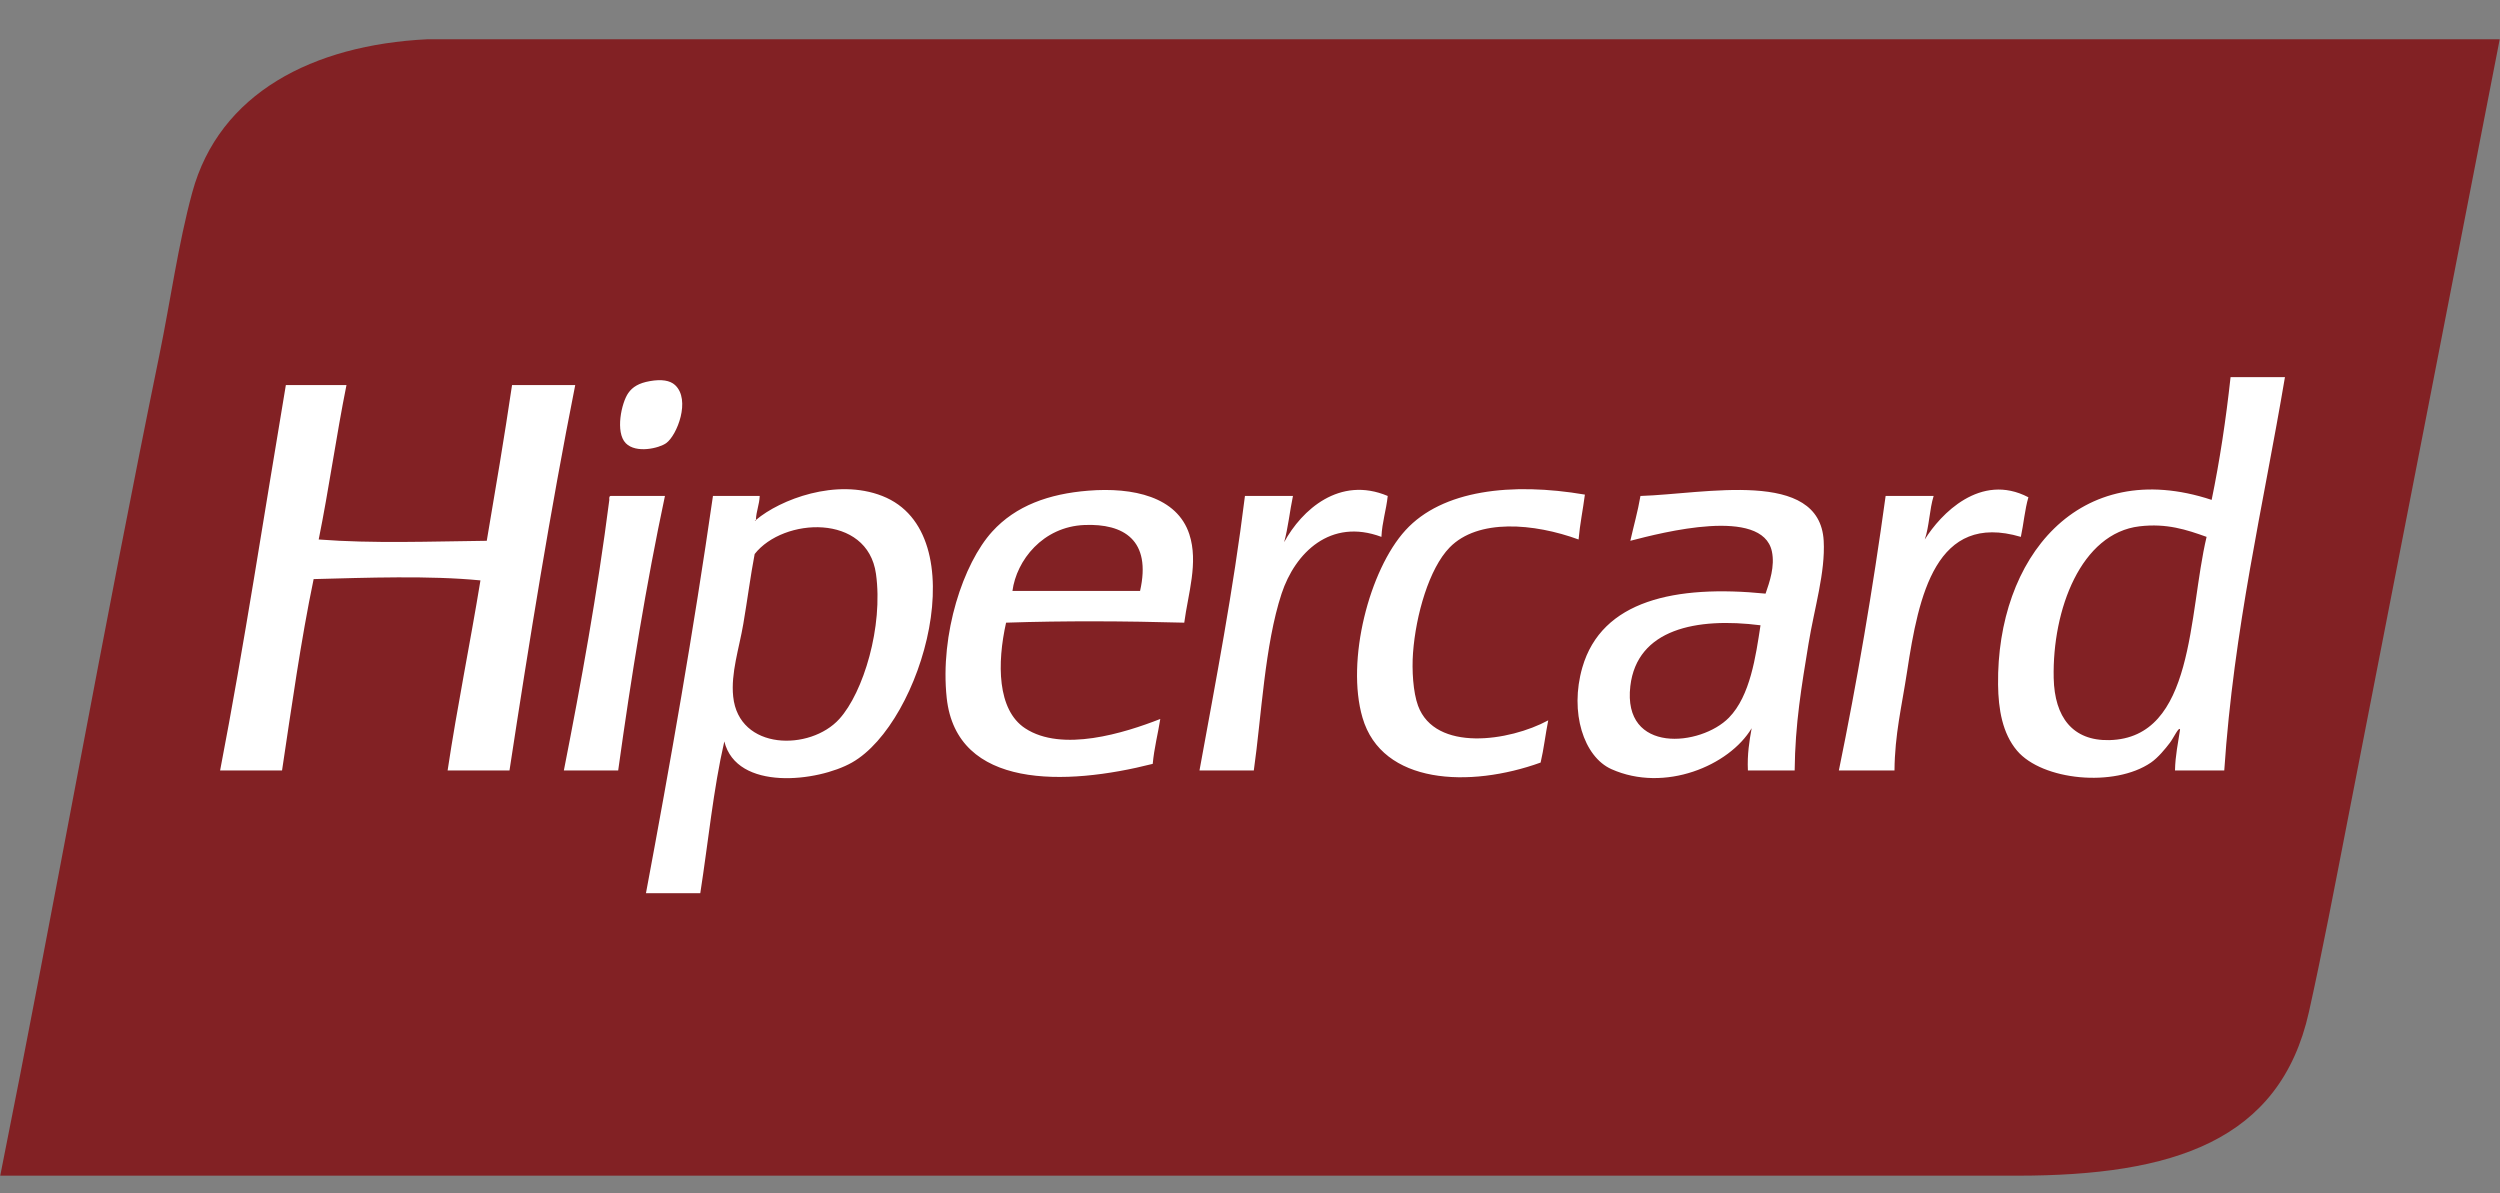 <svg width="44" height="21" viewBox="0 0 44 21" fill="none" xmlns="http://www.w3.org/2000/svg">
<rect x="0" y="0" width="44" height="21" fill="#808080" stroke="none"/>
<g clip-path="url(#clip0_1415_834)">
<path d="M12.08 0.691H7.521C5.507 0.791 3.86 1.638 3.384 3.386C3.136 4.297 3 5.298 2.806 6.243C1.821 11.047 0.947 15.983 0.004 20.692H35.499C38.243 20.692 40.128 20.086 40.637 17.811C40.873 16.754 41.1 15.557 41.326 14.396C42.208 9.87 43.091 5.343 43.995 0.691H12.08Z" fill="#822124"/>
<path d="M11.725 7.799C11.916 7.662 12.161 7.037 11.881 6.777C11.792 6.695 11.643 6.671 11.436 6.708C11.244 6.742 11.133 6.81 11.058 6.917C10.937 7.089 10.826 7.607 11.013 7.8C11.196 7.987 11.604 7.887 11.725 7.799V7.799ZM9.012 6.777C8.875 7.703 8.721 8.611 8.567 9.518C7.576 9.529 6.565 9.569 5.609 9.495C5.789 8.607 5.919 7.666 6.098 6.777H5.031C4.649 9.042 4.301 11.342 3.874 13.56H4.964C5.135 12.423 5.295 11.273 5.52 10.192C6.449 10.168 7.563 10.127 8.456 10.215C8.272 11.339 8.049 12.423 7.878 13.56H8.967C9.318 11.262 9.686 8.984 10.124 6.777H9.012V6.777ZM24.424 8.729C23.576 8.371 22.91 8.975 22.601 9.542C22.671 9.29 22.7 8.995 22.756 8.729H21.911C21.704 10.402 21.4 11.973 21.111 13.56H22.067C22.201 12.618 22.259 11.349 22.556 10.448C22.794 9.728 23.416 9.114 24.313 9.449C24.326 9.183 24.398 8.98 24.424 8.729V8.729ZM24.958 12.422C24.87 12.184 24.847 11.791 24.869 11.493C24.918 10.822 25.153 10.005 25.514 9.635C26.013 9.124 26.997 9.208 27.783 9.495C27.807 9.219 27.86 8.972 27.894 8.705C26.606 8.486 25.384 8.622 24.736 9.333C24.101 10.028 23.686 11.626 23.98 12.631C24.323 13.808 25.866 13.872 27.115 13.421C27.171 13.184 27.2 12.921 27.249 12.678C26.566 13.048 25.261 13.24 24.958 12.422V12.422ZM35.7 8.752C34.855 8.31 34.151 9.051 33.876 9.495C33.955 9.267 33.959 8.962 34.032 8.729H33.187C32.959 10.388 32.684 11.998 32.364 13.56H33.343C33.349 12.92 33.469 12.446 33.565 11.818C33.769 10.477 34.07 9.007 35.567 9.449C35.616 9.222 35.637 8.965 35.7 8.752ZM10.746 8.729C10.72 8.733 10.722 8.765 10.724 8.798C10.513 10.444 10.228 12.012 9.924 13.56H10.88C11.11 11.903 11.373 10.281 11.703 8.729L10.746 8.729V8.729ZM19.153 8.636C18.462 8.691 17.878 8.899 17.463 9.356C16.954 9.916 16.542 11.155 16.662 12.283C16.835 13.892 18.753 13.834 20.288 13.444C20.314 13.162 20.379 12.92 20.421 12.654C19.789 12.901 18.691 13.246 18.041 12.817C17.55 12.493 17.547 11.672 17.707 10.959C18.739 10.924 19.811 10.931 20.843 10.959C20.909 10.453 21.096 9.902 20.932 9.402C20.716 8.743 19.942 8.572 19.153 8.636ZM20.065 10.401H17.819C17.89 9.862 18.354 9.269 19.087 9.24C19.775 9.212 20.269 9.504 20.065 10.401V10.401ZM15.528 8.729C14.719 8.411 13.732 8.79 13.305 9.151C13.306 9.167 13.294 9.169 13.282 9.17C13.289 9.164 13.297 9.157 13.305 9.151C13.305 9.149 13.304 9.148 13.304 9.147C13.311 8.992 13.364 8.884 13.371 8.729H12.548C12.205 11.111 11.798 13.428 11.369 15.72H12.325C12.464 14.828 12.555 13.886 12.748 13.049C12.966 13.929 14.393 13.761 14.994 13.421C16.236 12.72 17.194 9.382 15.528 8.729V8.729ZM14.772 12.654C14.26 13.22 13.002 13.212 12.904 12.259C12.861 11.845 13.009 11.411 13.082 10.982C13.156 10.548 13.209 10.132 13.282 9.751C13.786 9.108 15.267 9.03 15.417 10.099C15.547 11.027 15.196 12.186 14.772 12.654V12.654ZM39.258 6.638C39.176 7.389 39.067 8.11 38.925 8.798C36.579 8.023 35.14 9.825 35.166 12.05C35.171 12.481 35.242 12.907 35.5 13.212C35.944 13.736 37.215 13.862 37.857 13.421C37.982 13.335 38.109 13.18 38.191 13.072C38.253 12.991 38.351 12.779 38.369 12.84C38.335 13.076 38.285 13.294 38.28 13.56H39.147C39.315 11.056 39.831 8.917 40.215 6.638H39.258V6.638H39.258ZM37.123 13.026C36.48 13.04 36.16 12.624 36.145 11.934C36.119 10.726 36.627 9.383 37.657 9.263C38.137 9.207 38.484 9.323 38.836 9.449C38.513 10.806 38.63 12.992 37.123 13.026V13.026ZM28.872 8.729C28.825 9.005 28.753 9.254 28.694 9.518C29.259 9.371 31.016 8.917 31.185 9.704C31.241 9.966 31.145 10.243 31.074 10.448C29.485 10.29 28.19 10.566 27.849 11.748C27.621 12.54 27.875 13.319 28.361 13.537C29.297 13.956 30.435 13.476 30.829 12.817C30.788 13.045 30.75 13.276 30.763 13.56H31.586C31.594 12.737 31.709 12.071 31.83 11.33C31.933 10.7 32.128 10.075 32.097 9.518C32.026 8.243 30.004 8.694 28.872 8.729V8.729ZM30.429 12.631C29.936 13.135 28.553 13.278 28.694 12.074C28.812 11.073 29.855 10.861 30.985 11.005C30.901 11.552 30.805 12.247 30.429 12.631V12.631Z" fill="white"/>
</g>
<defs>
<clipPath id="clip0_1415_834">
<rect width="44" height="20" fill="white" transform="translate(0 0.691)"/>
</clipPath>
</defs>
</svg>
